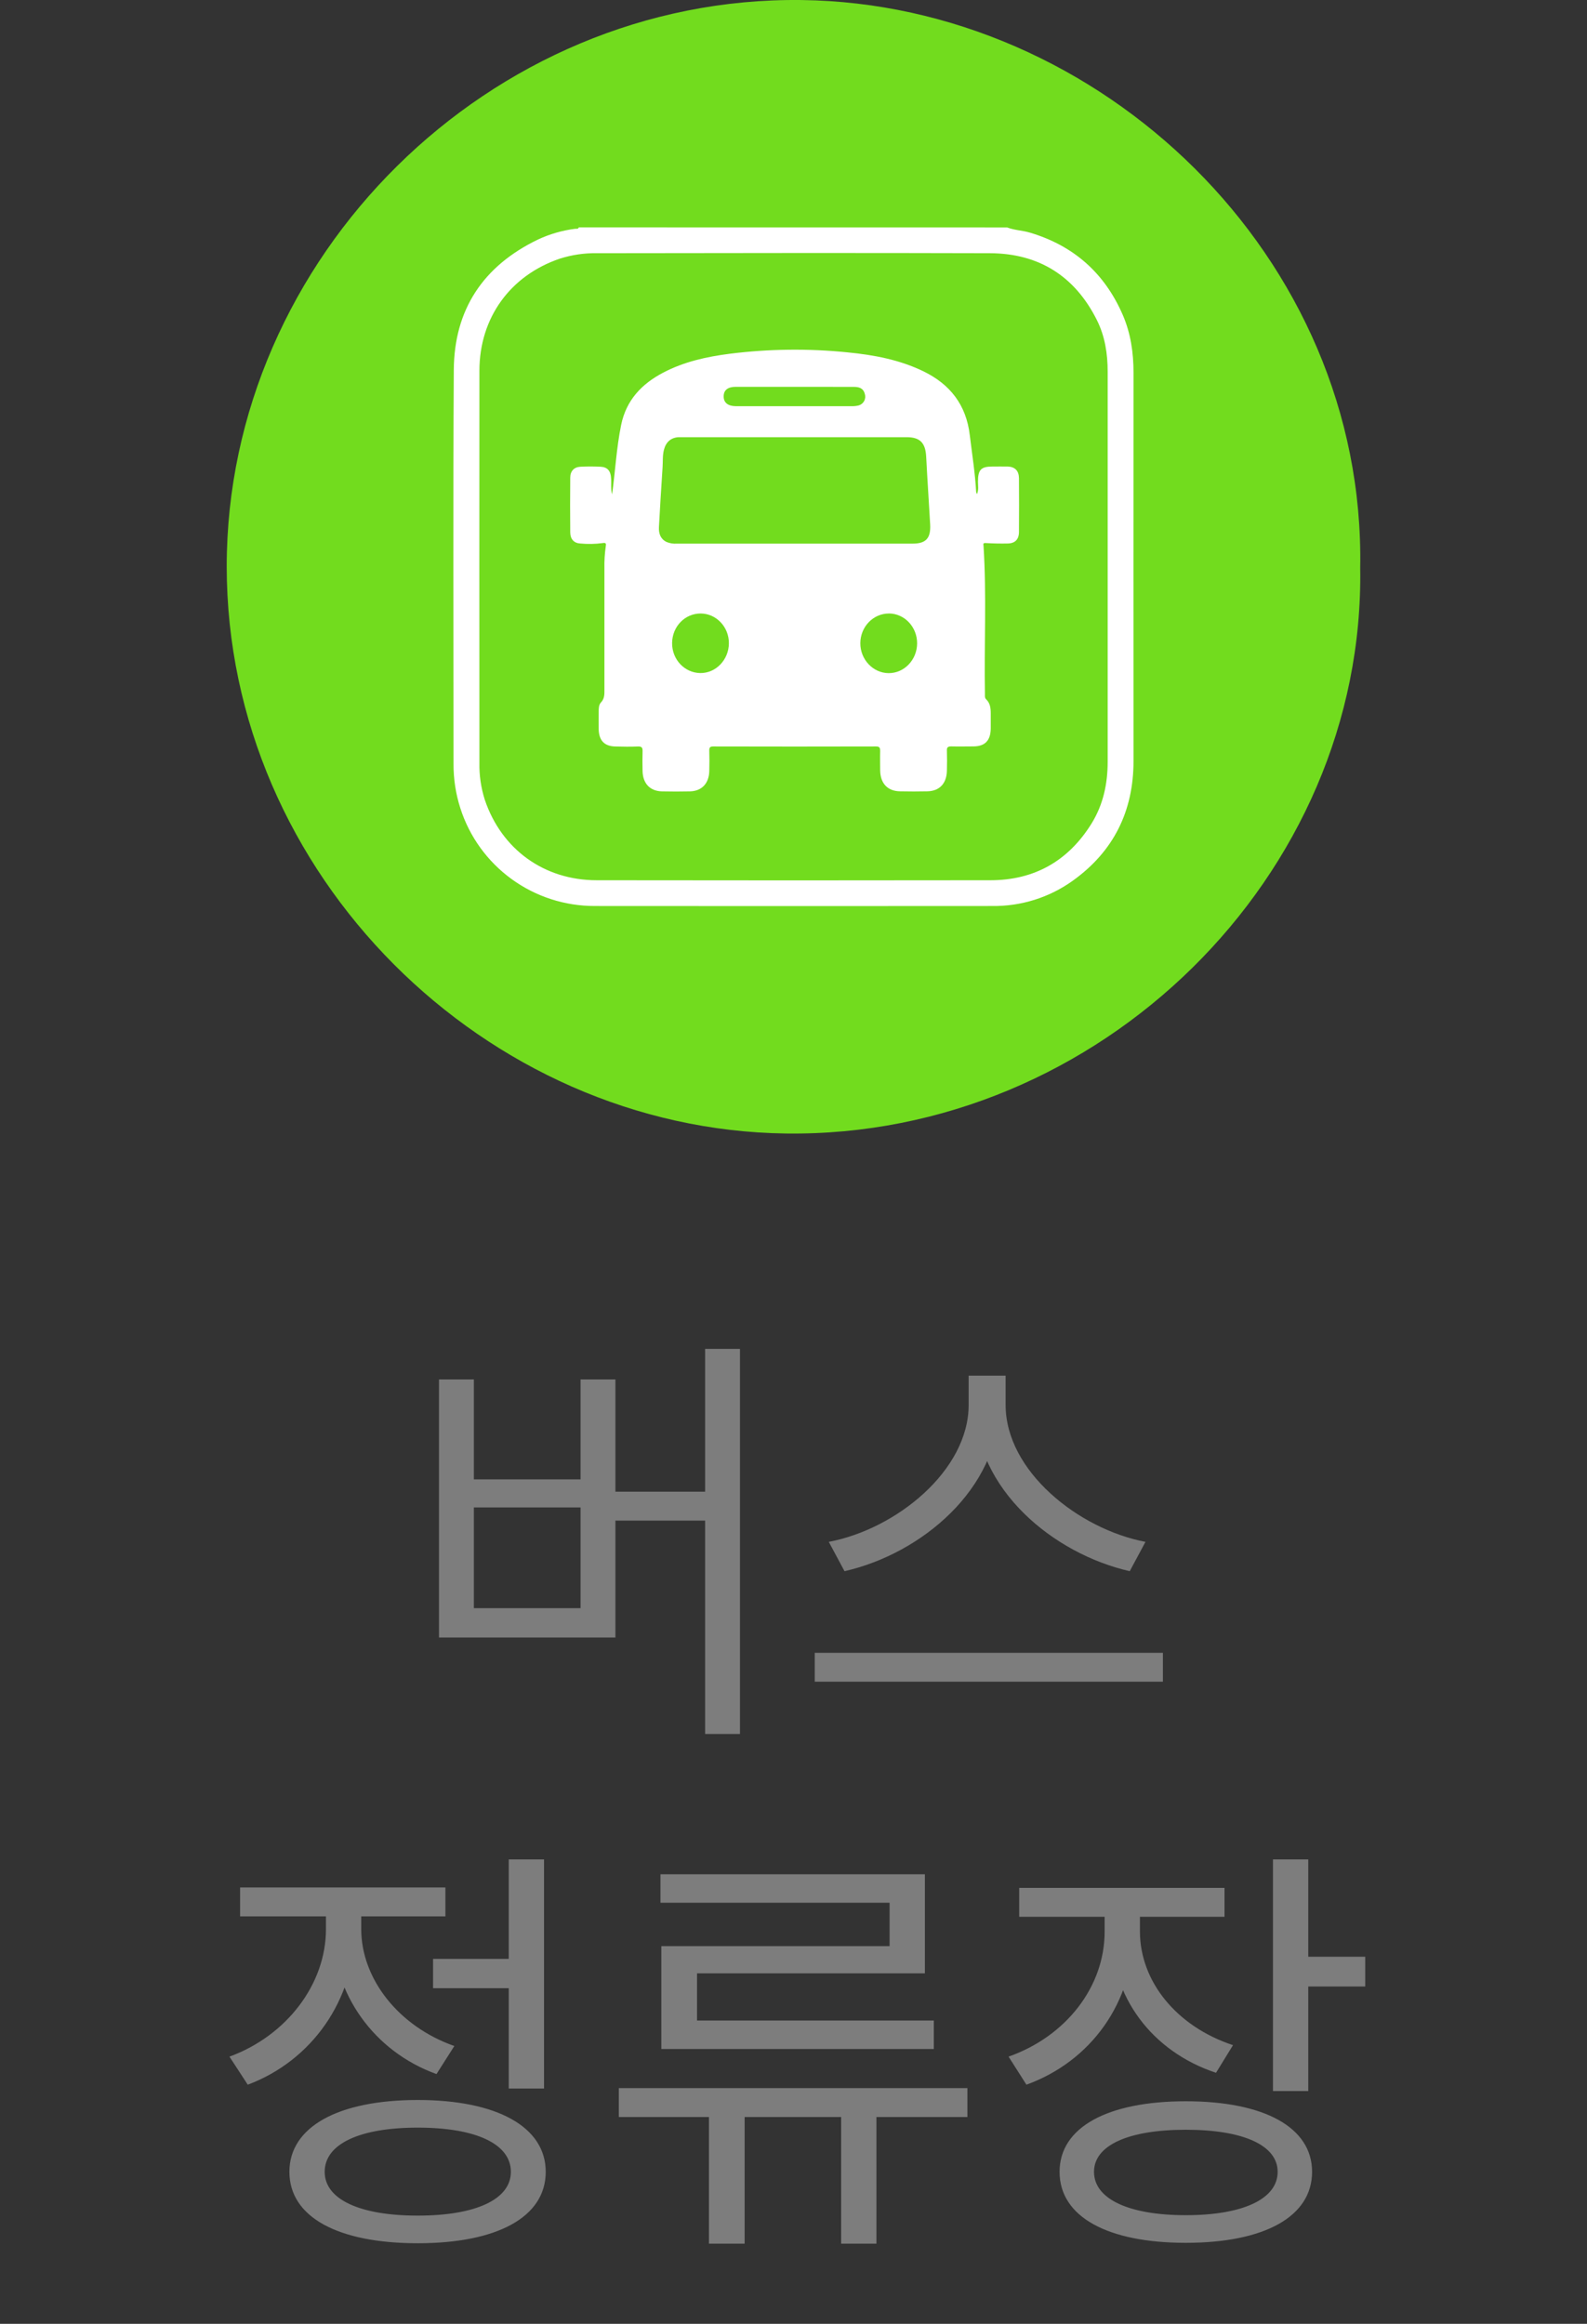 <svg width="56" height="82" viewBox="0 0 56 82" fill="none" xmlns="http://www.w3.org/2000/svg">
<rect x="0" y="0" width="56" height="82" fill="#333333" stroke="none"/>
<path d="M24.881 47.597V61.187H26.111V47.597H24.881ZM21.296 52.637V53.657H25.241V52.637H21.296ZM15.491 48.677V57.782H21.716V48.677H20.486V52.202H16.721V48.677H15.491ZM16.721 53.192H20.486V56.747H16.721V53.192ZM34.18 48.542V49.577C34.18 51.887 31.63 53.957 29.245 54.407L29.8 55.442C32.515 54.827 35.26 52.532 35.26 49.577V48.542H34.18ZM34.405 48.542V49.577C34.405 52.547 37.165 54.827 39.865 55.442L40.42 54.407C38.05 53.957 35.485 51.902 35.485 49.577V48.542H34.405ZM28.75 58.322V59.342H41.035V58.322H28.75ZM15.282 69.122V70.157H18.342V69.122H15.282ZM17.952 65.612V73.697H19.197V65.612H17.952ZM14.742 74.102C11.937 74.102 10.212 75.047 10.212 76.637C10.212 78.242 11.937 79.157 14.742 79.157C17.532 79.157 19.257 78.242 19.257 76.637C19.257 75.047 17.532 74.102 14.742 74.102ZM14.742 75.077C16.782 75.077 18.027 75.647 18.027 76.637C18.027 77.612 16.782 78.182 14.742 78.182C12.702 78.182 11.457 77.612 11.457 76.637C11.457 75.647 12.702 75.077 14.742 75.077ZM11.502 66.977V68.072C11.502 70.022 10.107 71.837 8.097 72.572L8.742 73.562C10.992 72.722 12.522 70.577 12.522 68.072V66.977H11.502ZM11.742 66.977V68.072C11.742 70.352 13.197 72.392 15.402 73.187L16.032 72.197C14.067 71.507 12.747 69.827 12.747 68.072V66.977H11.742ZM8.472 66.602V67.622H15.717V66.602H8.472ZM21.836 73.682V74.702H34.136V73.682H21.836ZM25.016 74.237V79.172H26.276V74.237H25.016ZM29.681 74.237V79.172H30.926V74.237H29.681ZM23.306 66.137V67.142H31.391V68.672H23.336V71.957H24.596V69.632H32.636V66.137H23.306ZM23.336 71.297V72.302H32.951V71.297H23.336ZM38.979 67.067V68.162C38.979 70.097 37.629 71.852 35.589 72.572L36.219 73.562C38.499 72.737 39.999 70.652 39.999 68.162V67.067H38.979ZM39.204 67.067V68.147C39.204 70.457 40.644 72.392 42.909 73.142L43.509 72.167C41.514 71.507 40.224 69.917 40.224 68.147V67.067H39.204ZM35.964 66.617V67.637H43.209V66.617H35.964ZM44.919 65.612V73.787H46.164V65.612H44.919ZM45.819 69.047V70.097H48.174V69.047H45.819ZM41.844 74.147C39.084 74.147 37.389 75.062 37.389 76.637C37.389 78.227 39.084 79.142 41.844 79.142C44.604 79.142 46.299 78.227 46.299 76.637C46.299 75.062 44.604 74.147 41.844 74.147ZM41.844 75.152C43.854 75.152 45.084 75.692 45.084 76.637C45.084 77.597 43.854 78.167 41.844 78.167C39.834 78.167 38.604 77.597 38.604 76.637C38.604 75.692 39.834 75.152 41.844 75.152Z" fill="#7D7D7D"/>
<path d="M47.997 20.032C48.174 30.901 38.798 40.142 27.735 39.998C17.142 39.86 8 30.879 8 19.987C8 9.094 17.272 -0.133 28.286 0.001C38.813 0.133 48.188 9.047 47.997 20.032Z" fill="#72DC1E"/>
<path d="M35.54 8.026C35.798 8.126 36.077 8.129 36.34 8.208C37.887 8.668 38.98 9.638 39.62 11.116C39.9 11.765 39.999 12.45 39.998 13.154C39.995 17.721 39.995 22.288 39.998 26.855C39.998 28.625 39.295 30.045 37.854 31.078C37.027 31.671 36.032 31.983 35.015 31.97C30.338 31.974 25.662 31.974 20.985 31.97C19.931 31.972 18.903 31.639 18.05 31.018C17.198 30.398 16.565 29.523 16.244 28.519C16.081 28.012 16 27.482 16.004 26.949C16.004 22.319 15.986 17.688 16.013 13.058C16.025 10.921 17.053 9.382 18.984 8.452C19.399 8.258 19.841 8.131 20.295 8.073C20.339 8.067 20.401 8.093 20.423 8.024L35.54 8.026ZM39.086 20.014V13.117C39.086 12.483 38.991 11.865 38.705 11.293C37.929 9.744 36.661 8.941 34.93 8.935C30.311 8.921 25.691 8.929 21.072 8.935C20.627 8.926 20.184 8.991 19.76 9.125C18 9.72 16.918 11.221 16.917 13.082C16.914 17.693 16.914 22.304 16.917 26.915C16.908 27.359 16.973 27.802 17.108 28.225C17.699 29.972 19.199 31.059 21.052 31.061C25.684 31.068 30.316 31.068 34.949 31.061C36.503 31.061 37.702 30.377 38.52 29.055C38.93 28.39 39.086 27.654 39.086 26.879C39.084 24.592 39.084 22.305 39.086 20.018V20.014Z" fill="white"/>
<path d="M21.599 17.445C21.71 16.631 21.753 15.801 21.919 14.991C22.1 14.112 22.651 13.545 23.395 13.153C24.139 12.761 24.935 12.588 25.749 12.483C27.129 12.31 28.525 12.293 29.909 12.434C30.833 12.524 31.742 12.692 32.593 13.107C33.519 13.559 34.095 14.279 34.221 15.359C34.301 16.024 34.408 16.686 34.445 17.357C34.452 17.385 34.462 17.411 34.474 17.437C34.541 17.277 34.508 17.136 34.509 17C34.509 16.579 34.613 16.464 35.011 16.463C35.195 16.463 35.379 16.459 35.563 16.463C35.816 16.473 35.953 16.613 35.956 16.875C35.961 17.506 35.961 18.137 35.956 18.768C35.956 19.032 35.819 19.173 35.564 19.178C35.309 19.184 35.044 19.178 34.785 19.163C34.686 19.155 34.697 19.196 34.705 19.257C34.817 21.002 34.724 22.749 34.755 24.494C34.755 24.56 34.745 24.627 34.8 24.679C34.939 24.812 34.96 24.988 34.96 25.172C34.96 25.356 34.96 25.531 34.96 25.71C34.953 26.128 34.761 26.332 34.364 26.338C34.097 26.338 33.83 26.345 33.564 26.338C33.448 26.338 33.404 26.372 33.413 26.498C33.421 26.73 33.419 26.963 33.413 27.195C33.404 27.646 33.153 27.914 32.724 27.923C32.401 27.93 32.077 27.93 31.754 27.923C31.318 27.915 31.064 27.643 31.058 27.181C31.058 26.956 31.052 26.73 31.058 26.504C31.058 26.391 31.041 26.34 30.914 26.34C28.998 26.345 27.081 26.345 25.165 26.34C25.052 26.34 25.026 26.381 25.028 26.49C25.035 26.729 25.035 26.969 25.028 27.209C25.018 27.645 24.763 27.915 24.346 27.925C24.017 27.932 23.687 27.932 23.357 27.925C22.937 27.915 22.685 27.648 22.674 27.21C22.669 26.978 22.667 26.745 22.674 26.513C22.679 26.385 22.647 26.337 22.514 26.341C22.248 26.352 21.981 26.349 21.714 26.341C21.326 26.333 21.134 26.131 21.125 25.727C21.121 25.528 21.125 25.327 21.125 25.129C21.125 25.009 21.125 24.875 21.205 24.788C21.334 24.655 21.329 24.498 21.328 24.332C21.328 22.911 21.328 21.49 21.328 20.068C21.322 19.802 21.338 19.537 21.376 19.274C21.39 19.194 21.388 19.143 21.272 19.163C21.007 19.199 20.738 19.203 20.472 19.178C20.253 19.167 20.124 19.022 20.122 18.788C20.116 18.143 20.116 17.499 20.122 16.855C20.122 16.624 20.258 16.481 20.478 16.47C20.718 16.457 20.958 16.458 21.198 16.47C21.438 16.482 21.554 16.623 21.563 16.884C21.578 17.069 21.546 17.259 21.599 17.445ZM28.035 19.183H32.204C32.675 19.183 32.849 18.993 32.822 18.502C32.777 17.703 32.723 16.912 32.682 16.117C32.657 15.627 32.465 15.427 31.992 15.427H24.093C24.042 15.427 23.992 15.427 23.941 15.427C23.672 15.445 23.499 15.598 23.428 15.873C23.376 16.074 23.394 16.282 23.38 16.486C23.331 17.188 23.293 17.891 23.252 18.593C23.238 18.824 23.306 19.016 23.514 19.122C23.631 19.172 23.759 19.193 23.886 19.183C25.269 19.183 26.652 19.183 28.035 19.183ZM28.035 13.65C27.342 13.65 26.651 13.65 25.961 13.65C25.68 13.65 25.536 13.767 25.536 13.988C25.535 14.21 25.688 14.329 25.96 14.333H26.017C27.362 14.333 28.707 14.333 30.052 14.333C30.133 14.335 30.213 14.327 30.292 14.308C30.335 14.297 30.375 14.277 30.41 14.249C30.445 14.222 30.473 14.188 30.494 14.149C30.515 14.11 30.527 14.067 30.531 14.023C30.534 13.978 30.528 13.934 30.514 13.892C30.457 13.687 30.301 13.652 30.125 13.652L28.035 13.65ZM24.724 21.648C24.169 21.648 23.724 22.105 23.716 22.687C23.709 23.269 24.155 23.742 24.709 23.75C25.262 23.758 25.715 23.28 25.72 22.704C25.726 22.128 25.279 21.651 24.724 21.648ZM31.368 21.648C30.815 21.648 30.363 22.113 30.358 22.692C30.354 23.271 30.806 23.749 31.355 23.753C31.904 23.758 32.358 23.286 32.362 22.706C32.366 22.125 31.918 21.651 31.368 21.647V21.648Z" fill="white"/>
</svg>
